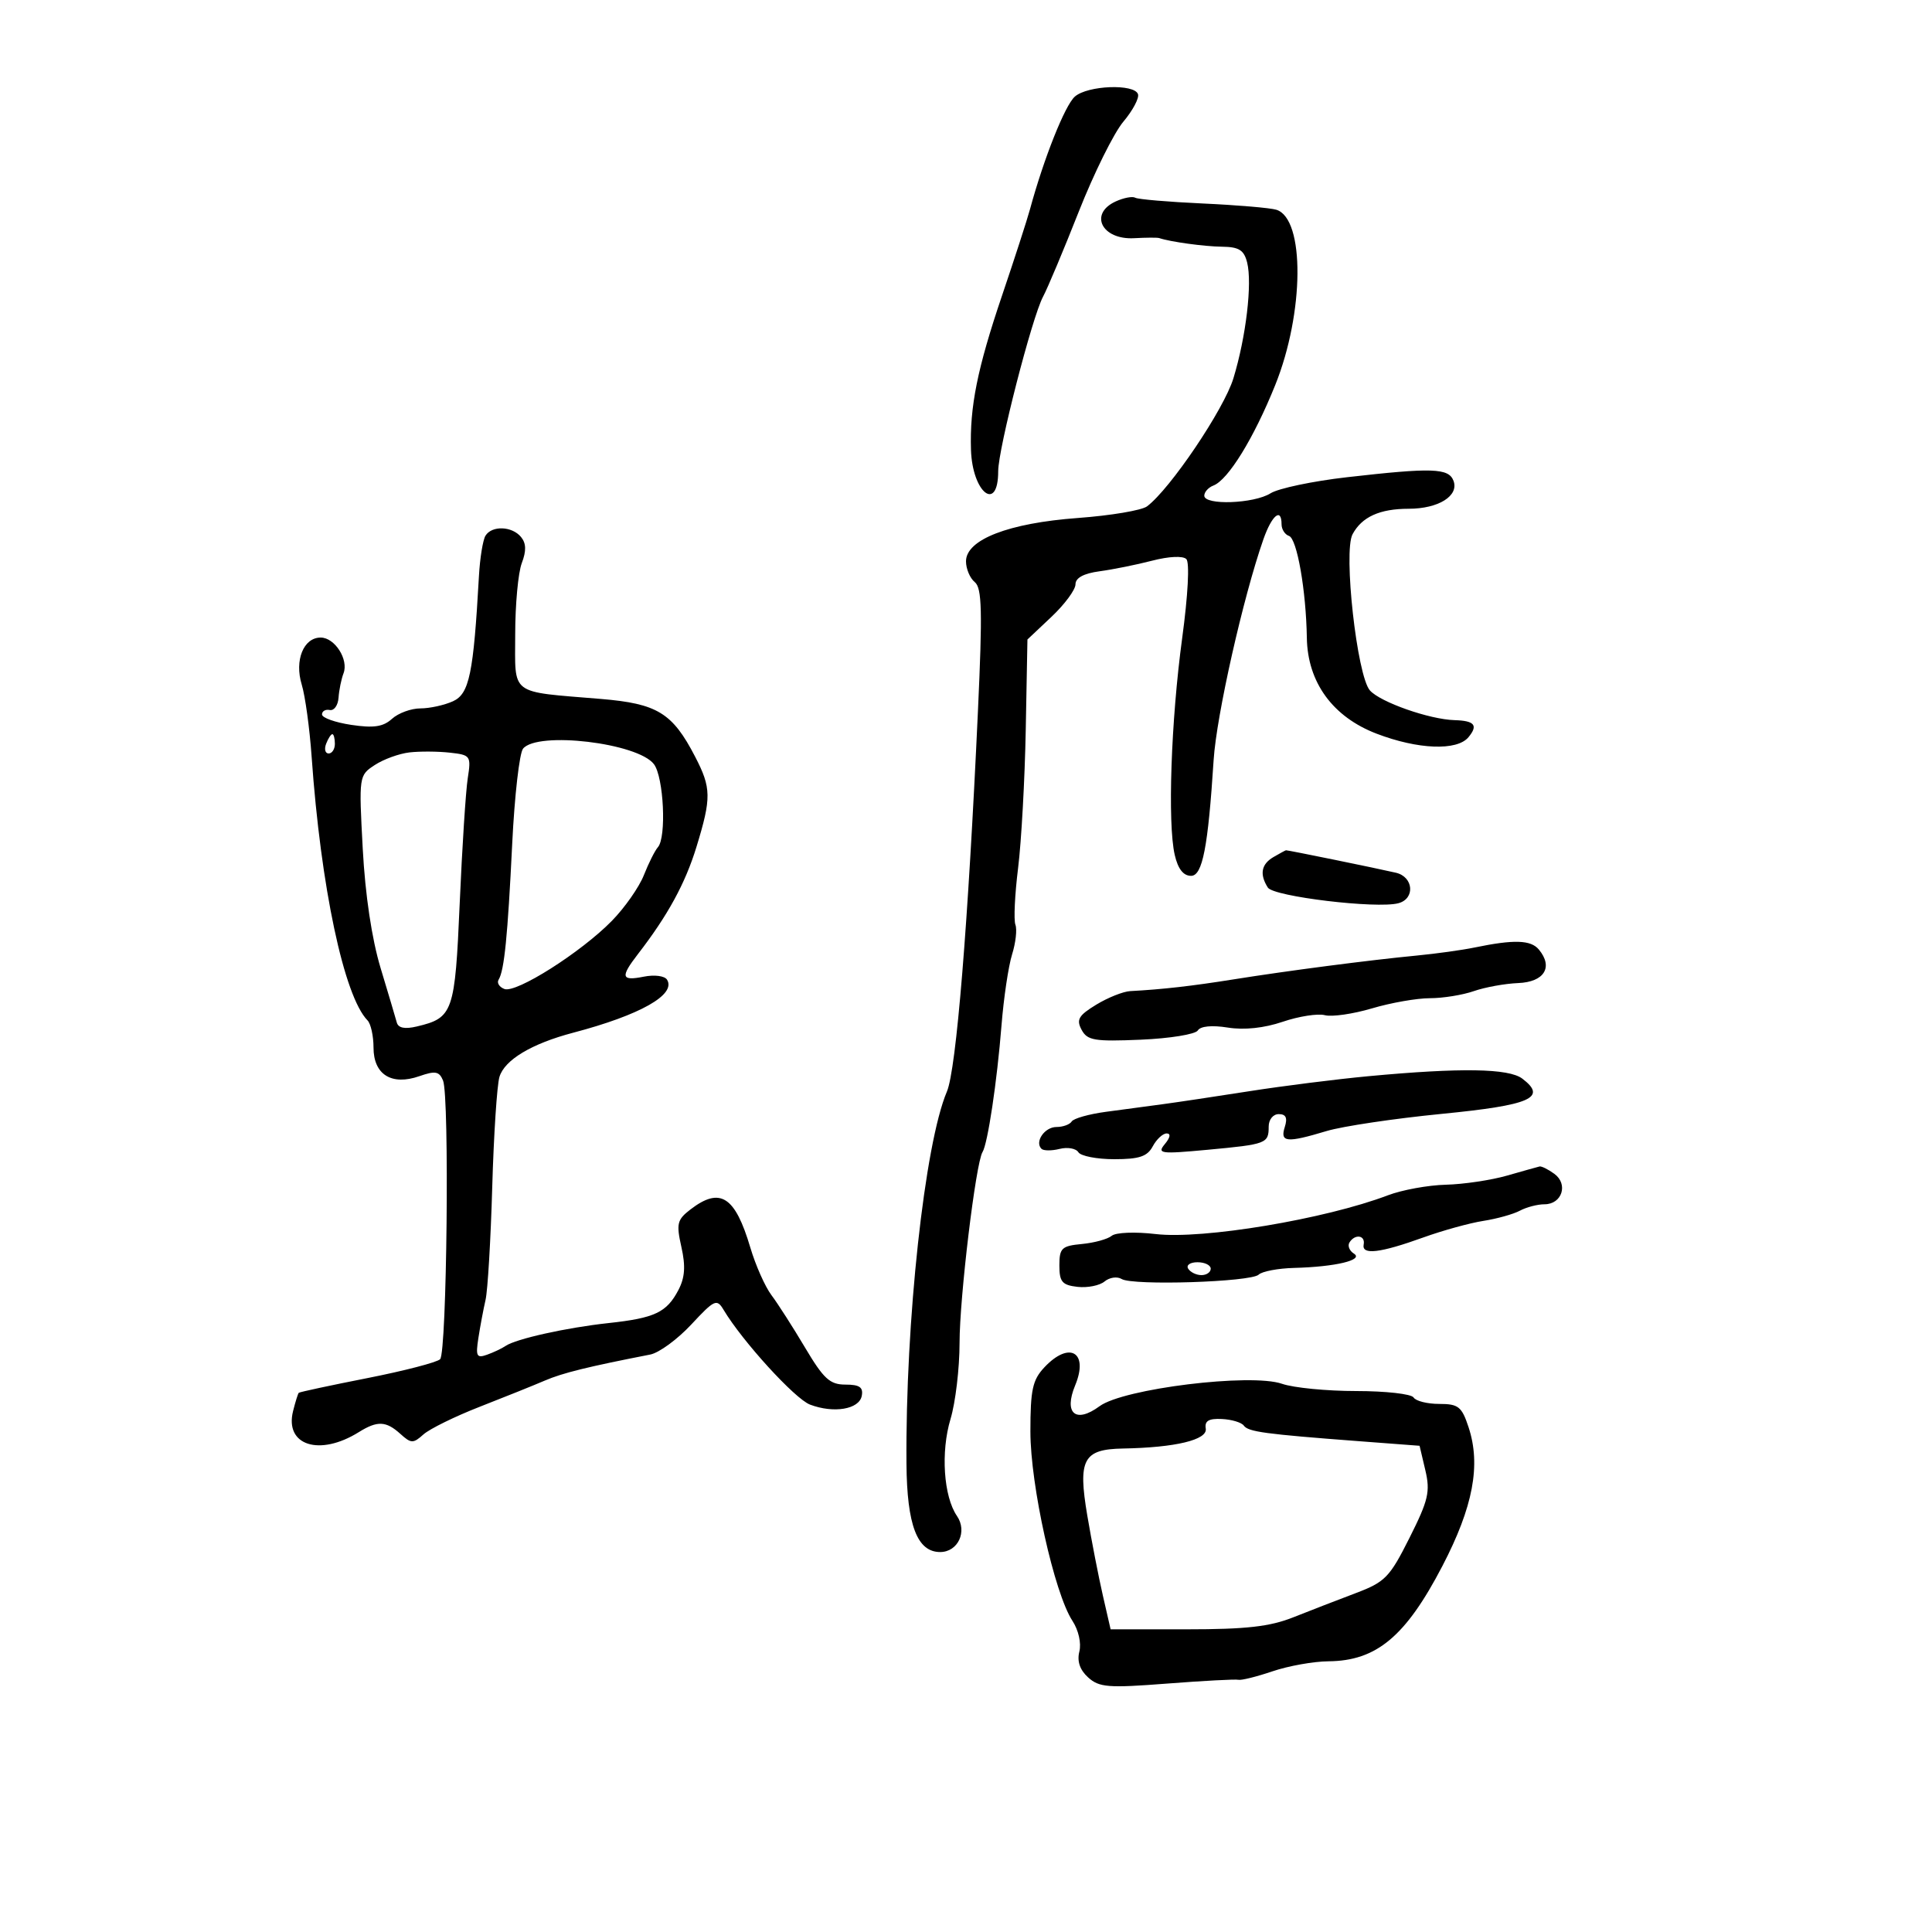 <svg xmlns="http://www.w3.org/2000/svg" width="300" height="300" viewBox="0 0 300 300" version="1.1">
	<path d="M 166.901 15 C 165.365 16.352, 162.092 24.573, 159.934 32.500 C 159.485 34.150, 157.535 40.172, 155.600 45.882 C 151.764 57.204, 150.564 63.163, 150.773 69.843 C 150.983 76.513, 155 79.668, 155 73.162 C 155 69.708, 160.256 49.258, 161.965 46.066 C 162.673 44.742, 165.169 38.800, 167.511 32.861 C 169.854 26.921, 172.965 20.641, 174.426 18.905 C 175.887 17.169, 176.914 15.242, 176.707 14.624 C 176.155 12.975, 168.886 13.253, 166.901 15 M 173.250 31.277 C 169.049 33.198, 171.090 37.268, 176.114 36.987 C 177.976 36.883, 179.725 36.874, 180 36.968 C 181.718 37.553, 186.992 38.276, 189.775 38.309 C 192.387 38.340, 193.172 38.836, 193.655 40.763 C 194.468 44, 193.483 52.312, 191.526 58.735 C 190.060 63.548, 181.726 75.907, 178.113 78.627 C 177.289 79.247, 172.461 80.059, 167.382 80.432 C 156.617 81.222, 150 83.785, 150 87.163 C 150 88.327, 150.613 89.779, 151.362 90.390 C 152.482 91.302, 152.569 94.883, 151.850 110.500 C 150.329 143.556, 148.491 166.074, 147.034 169.500 C 143.581 177.619, 140.581 205.234, 140.756 227.292 C 140.831 236.827, 142.424 241, 145.988 241 C 148.756 241, 150.246 237.807, 148.599 235.405 C 146.519 232.372, 146.058 225.457, 147.596 220.347 C 148.368 217.781, 149 212.457, 149 208.515 C 149 201.481, 151.514 180.596, 152.565 178.894 C 153.375 177.585, 154.820 167.942, 155.511 159.249 C 155.849 154.987, 156.589 150.019, 157.154 148.209 C 157.720 146.399, 157.953 144.319, 157.672 143.588 C 157.391 142.856, 157.579 138.897, 158.089 134.789 C 158.599 130.682, 159.134 121.016, 159.278 113.310 L 159.540 99.300 163.270 95.782 C 165.321 93.847, 167 91.577, 167 90.737 C 167 89.729, 168.274 89.039, 170.750 88.707 C 172.813 88.430, 176.484 87.689, 178.909 87.061 C 181.506 86.388, 183.687 86.287, 184.214 86.814 C 184.741 87.341, 184.475 92.394, 183.566 99.105 C 181.832 111.904, 181.285 127.850, 182.412 132.750 C 182.913 134.929, 183.749 136, 184.950 136 C 186.722 136, 187.584 131.569, 188.453 118 C 188.896 111.087, 193.036 92.726, 196.177 83.750 C 197.490 79.998, 199 78.750, 199 81.417 C 199 82.196, 199.519 83.006, 200.154 83.218 C 201.397 83.632, 202.809 91.690, 202.927 99.050 C 203.038 105.956, 206.945 111.319, 213.766 113.929 C 220.183 116.385, 226.243 116.617, 228.020 114.476 C 229.557 112.624, 228.981 111.915, 225.863 111.824 C 221.958 111.709, 214.338 109.034, 212.720 107.209 C 210.714 104.947, 208.569 85.675, 210.021 82.962 C 211.465 80.262, 214.245 79, 218.743 79 C 223.372 79, 226.591 76.983, 225.694 74.645 C 224.939 72.678, 222.400 72.594, 209.170 74.102 C 203.852 74.709, 198.503 75.834, 197.285 76.602 C 194.722 78.220, 187 78.495, 187 76.969 C 187 76.401, 187.637 75.693, 188.416 75.394 C 190.709 74.514, 194.687 68.054, 198.004 59.822 C 202.538 48.570, 202.642 33.958, 198.199 32.573 C 197.264 32.281, 192.126 31.843, 186.780 31.599 C 181.434 31.355, 176.709 30.951, 176.280 30.702 C 175.851 30.452, 174.488 30.711, 173.250 31.277 M 75.386 83.184 C 74.983 83.836, 74.527 86.648, 74.371 89.434 C 73.524 104.611, 72.877 107.735, 70.343 108.889 C 69.003 109.500, 66.725 110, 65.282 110 C 63.838 110, 61.852 110.729, 60.868 111.619 C 59.494 112.863, 58.025 113.081, 54.539 112.558 C 52.043 112.184, 50 111.455, 50 110.939 C 50 110.422, 50.544 110.113, 51.209 110.250 C 51.875 110.388, 52.486 109.527, 52.569 108.338 C 52.651 107.149, 53 105.444, 53.343 104.548 C 54.163 102.411, 51.982 99, 49.795 99 C 47.132 99, 45.706 102.537, 46.852 106.299 C 47.389 108.060, 48.081 113.100, 48.390 117.500 C 49.813 137.727, 53.413 154.706, 57.072 158.450 C 57.582 158.972, 58 160.869, 58 162.665 C 58 166.859, 60.807 168.612, 65.116 167.109 C 67.600 166.243, 68.207 166.355, 68.795 167.786 C 69.809 170.252, 69.393 210.007, 68.342 211.058 C 67.858 211.542, 62.773 212.862, 57.042 213.992 C 51.310 215.121, 46.518 216.149, 46.392 216.275 C 46.266 216.401, 45.868 217.676, 45.509 219.108 C 44.169 224.447, 49.605 226.191, 55.715 222.381 C 58.600 220.582, 59.944 220.639, 62.171 222.655 C 63.835 224.161, 64.158 224.168, 65.750 222.740 C 66.713 221.877, 70.650 219.942, 74.500 218.440 C 78.350 216.938, 82.908 215.104, 84.630 214.364 C 87.364 213.190, 91.289 212.222, 100.973 210.332 C 102.333 210.067, 105.196 207.971, 107.336 205.675 C 110.963 201.783, 111.304 201.629, 112.364 203.400 C 115.280 208.275, 123.432 217.214, 125.775 218.104 C 129.462 219.506, 133.418 218.840, 133.815 216.750 C 134.068 215.414, 133.470 215, 131.285 215 C 128.863 215, 127.897 214.115, 125.006 209.250 C 123.127 206.088, 120.781 202.426, 119.793 201.112 C 118.804 199.799, 117.329 196.479, 116.514 193.734 C 114.135 185.723, 111.825 184.255, 107.198 187.815 C 105.142 189.398, 104.994 190.017, 105.807 193.639 C 106.477 196.620, 106.354 198.385, 105.340 200.320 C 103.518 203.797, 101.670 204.671, 94.500 205.445 C 87.981 206.149, 80.093 207.901, 78.500 209 C 77.950 209.379, 76.663 209.989, 75.639 210.356 C 74.013 210.938, 73.842 210.611, 74.284 207.761 C 74.561 205.967, 75.063 203.301, 75.398 201.837 C 75.733 200.372, 76.200 192.497, 76.434 184.337 C 76.669 176.176, 77.174 168.469, 77.557 167.210 C 78.361 164.569, 82.556 162.058, 89 160.360 C 99.406 157.619, 105.015 154.452, 103.580 152.129 C 103.210 151.530, 101.627 151.325, 99.961 151.658 C 96.460 152.358, 96.296 151.727, 99.053 148.158 C 103.696 142.148, 106.410 137.178, 108.148 131.500 C 110.483 123.874, 110.459 122.356, 107.933 117.485 C 104.412 110.694, 102.069 109.261, 93.299 108.530 C 78.960 107.336, 80 108.121, 80 98.486 C 80 93.890, 80.460 88.921, 81.021 87.443 C 81.747 85.535, 81.712 84.358, 80.899 83.378 C 79.496 81.688, 76.379 81.578, 75.386 83.184 M 50.638 115.500 C 50.322 116.325, 50.499 117, 51.031 117 C 51.564 117, 52 116.325, 52 115.500 C 52 114.675, 51.823 114, 51.607 114 C 51.391 114, 50.955 114.675, 50.638 115.500 M 81.220 116.250 C 80.656 116.938, 79.898 123.575, 79.536 131 C 78.833 145.415, 78.305 150.697, 77.424 152.124 C 77.121 152.613, 77.524 153.264, 78.320 153.569 C 80.142 154.269, 90.207 147.890, 95.006 142.994 C 97.003 140.956, 99.241 137.761, 99.979 135.894 C 100.717 134.027, 101.698 132.072, 102.160 131.550 C 103.511 130.022, 103.064 120.668, 101.543 118.662 C 99.041 115.359, 83.466 113.511, 81.220 116.250 M 63.590 116.832 C 61.989 117.014, 59.563 117.895, 58.198 118.790 C 55.731 120.406, 55.720 120.485, 56.326 131.786 C 56.711 138.980, 57.732 145.791, 59.103 150.328 C 60.296 154.273, 61.426 158.074, 61.614 158.775 C 61.844 159.631, 62.866 159.833, 64.728 159.390 C 70.360 158.052, 70.648 157.223, 71.385 140.230 C 71.760 131.578, 72.320 122.867, 72.629 120.871 C 73.172 117.360, 73.081 117.229, 69.845 116.871 C 68.005 116.667, 65.190 116.649, 63.590 116.832 M 197.750 133.080 C 195.848 134.188, 195.557 135.753, 196.869 137.822 C 197.755 139.220, 213.747 141.140, 217.131 140.255 C 219.778 139.563, 219.504 136.155, 216.750 135.516 C 213.694 134.807, 199.915 131.992, 199.685 132.030 C 199.583 132.047, 198.713 132.519, 197.750 133.080 M 229 147.123 C 227.075 147.522, 223.025 148.086, 220 148.377 C 212.563 149.093, 200.006 150.727, 191.500 152.085 C 185.027 153.118, 180.539 153.627, 175.500 153.899 C 174.400 153.959, 172.023 154.908, 170.218 156.009 C 167.480 157.678, 167.103 158.324, 167.947 159.900 C 168.838 161.565, 169.933 161.749, 177.141 161.443 C 181.641 161.251, 185.625 160.606, 185.994 160.009 C 186.409 159.338, 188.190 159.167, 190.656 159.561 C 193.203 159.968, 196.289 159.642, 199.187 158.658 C 201.685 157.810, 204.626 157.351, 205.725 157.638 C 206.823 157.925, 210.115 157.449, 213.042 156.580 C 215.969 155.711, 220.014 155, 222.032 155 C 224.050 155, 227.122 154.505, 228.857 153.900 C 230.593 153.295, 233.692 152.732, 235.744 152.650 C 239.797 152.487, 241.222 150.178, 238.955 147.446 C 237.710 145.946, 235.098 145.861, 229 147.123 M 212.500 167.111 C 207.550 167.574, 199.225 168.622, 194 169.442 C 188.775 170.261, 182.700 171.172, 180.500 171.466 C 178.300 171.760, 174.349 172.290, 171.721 172.643 C 169.092 172.996, 166.703 173.671, 166.412 174.143 C 166.120 174.614, 165.057 175, 164.048 175 C 162.210 175, 160.629 177.296, 161.717 178.384 C 162.036 178.703, 163.306 178.710, 164.539 178.401 C 165.773 178.091, 167.082 178.324, 167.450 178.919 C 167.817 179.514, 170.326 180, 173.024 180 C 176.906 180, 178.153 179.583, 179 178 C 179.589 176.900, 180.560 176, 181.158 176 C 181.829 176, 181.725 176.627, 180.884 177.640 C 179.634 179.146, 180.175 179.219, 187.512 178.537 C 196.674 177.684, 197 177.561, 197 174.941 C 197 173.845, 197.683 173, 198.567 173 C 199.680 173, 199.950 173.581, 199.500 175 C 198.739 177.397, 199.776 177.497, 206 175.626 C 208.475 174.882, 216.506 173.685, 223.848 172.964 C 237.693 171.606, 240.309 170.462, 236.375 167.484 C 234.270 165.890, 226.820 165.773, 212.500 167.111 M 234 182.550 C 231.525 183.259, 227.250 183.895, 224.500 183.963 C 221.750 184.032, 217.700 184.772, 215.500 185.609 C 205.768 189.310, 186.757 192.482, 179.454 191.624 C 176.267 191.249, 173.261 191.369, 172.626 191.895 C 172.002 192.413, 169.919 192.986, 167.996 193.168 C 164.852 193.467, 164.500 193.802, 164.500 196.500 C 164.500 199.045, 164.926 199.549, 167.310 199.822 C 168.856 199.999, 170.749 199.623, 171.517 198.986 C 172.284 198.349, 173.477 198.177, 174.167 198.603 C 175.879 199.661, 194.267 199.075, 195.450 197.924 C 195.972 197.416, 198.447 196.947, 200.950 196.882 C 207.372 196.715, 211.810 195.653, 210.234 194.660 C 209.537 194.221, 209.226 193.443, 209.543 192.931 C 210.390 191.560, 212.040 191.798, 211.750 193.250 C 211.417 194.915, 214.290 194.576, 221 192.157 C 224.025 191.067, 228.223 189.907, 230.329 189.580 C 232.435 189.253, 234.993 188.539, 236.013 187.993 C 237.034 187.447, 238.750 187, 239.827 187 C 242.545 187, 243.559 183.882, 241.363 182.276 C 240.403 181.574, 239.366 181.059, 239.059 181.131 C 238.751 181.202, 236.475 181.841, 234 182.550 M 184.500 197 C 184.840 197.550, 185.766 198, 186.559 198 C 187.352 198, 188 197.550, 188 197 C 188 196.450, 187.073 196, 185.941 196 C 184.809 196, 184.160 196.450, 184.500 197 M 162.174 212.314 C 160.333 214.275, 160 215.801, 160 222.287 C 160 230.643, 163.718 247.395, 166.523 251.676 C 167.472 253.124, 167.929 255.148, 167.601 256.454 C 167.222 257.963, 167.678 259.304, 168.968 260.471 C 170.679 262.020, 172.095 262.131, 181.202 261.427 C 186.866 260.989, 191.864 260.722, 192.309 260.835 C 192.754 260.947, 195.132 260.355, 197.594 259.520 C 200.056 258.684, 203.967 257.984, 206.285 257.965 C 213.744 257.902, 218.285 254.103, 223.976 243.164 C 228.751 233.986, 229.976 227.487, 228.038 221.617 C 226.982 218.415, 226.459 218, 223.481 218 C 221.632 218, 219.840 217.550, 219.500 217 C 219.160 216.450, 215.151 216, 210.590 216 C 206.030 216, 200.847 215.494, 199.072 214.875 C 194.240 213.191, 174.447 215.620, 170.743 218.353 C 167.033 221.089, 165.145 219.478, 166.952 215.116 C 169.090 209.955, 166.060 208.178, 162.174 212.314 M 187.230 221.834 C 187.520 223.578, 182.523 224.780, 174.372 224.926 C 168.199 225.037, 167.359 226.615, 168.834 235.331 C 169.501 239.274, 170.589 244.863, 171.251 247.750 L 172.455 253 184.292 253 C 193.495 253, 197.172 252.585, 200.815 251.137 C 203.392 250.113, 207.750 248.425, 210.500 247.387 C 215.085 245.657, 215.779 244.944, 218.862 238.805 C 221.800 232.957, 222.111 231.630, 221.328 228.305 L 220.431 224.500 210.965 223.783 C 196.392 222.679, 193.830 222.332, 193.140 221.368 C 192.788 220.877, 191.254 220.415, 189.730 220.342 C 187.688 220.244, 187.031 220.636, 187.230 221.834" stroke="none" fill="black" fill-rule="evenodd"/>
</svg>